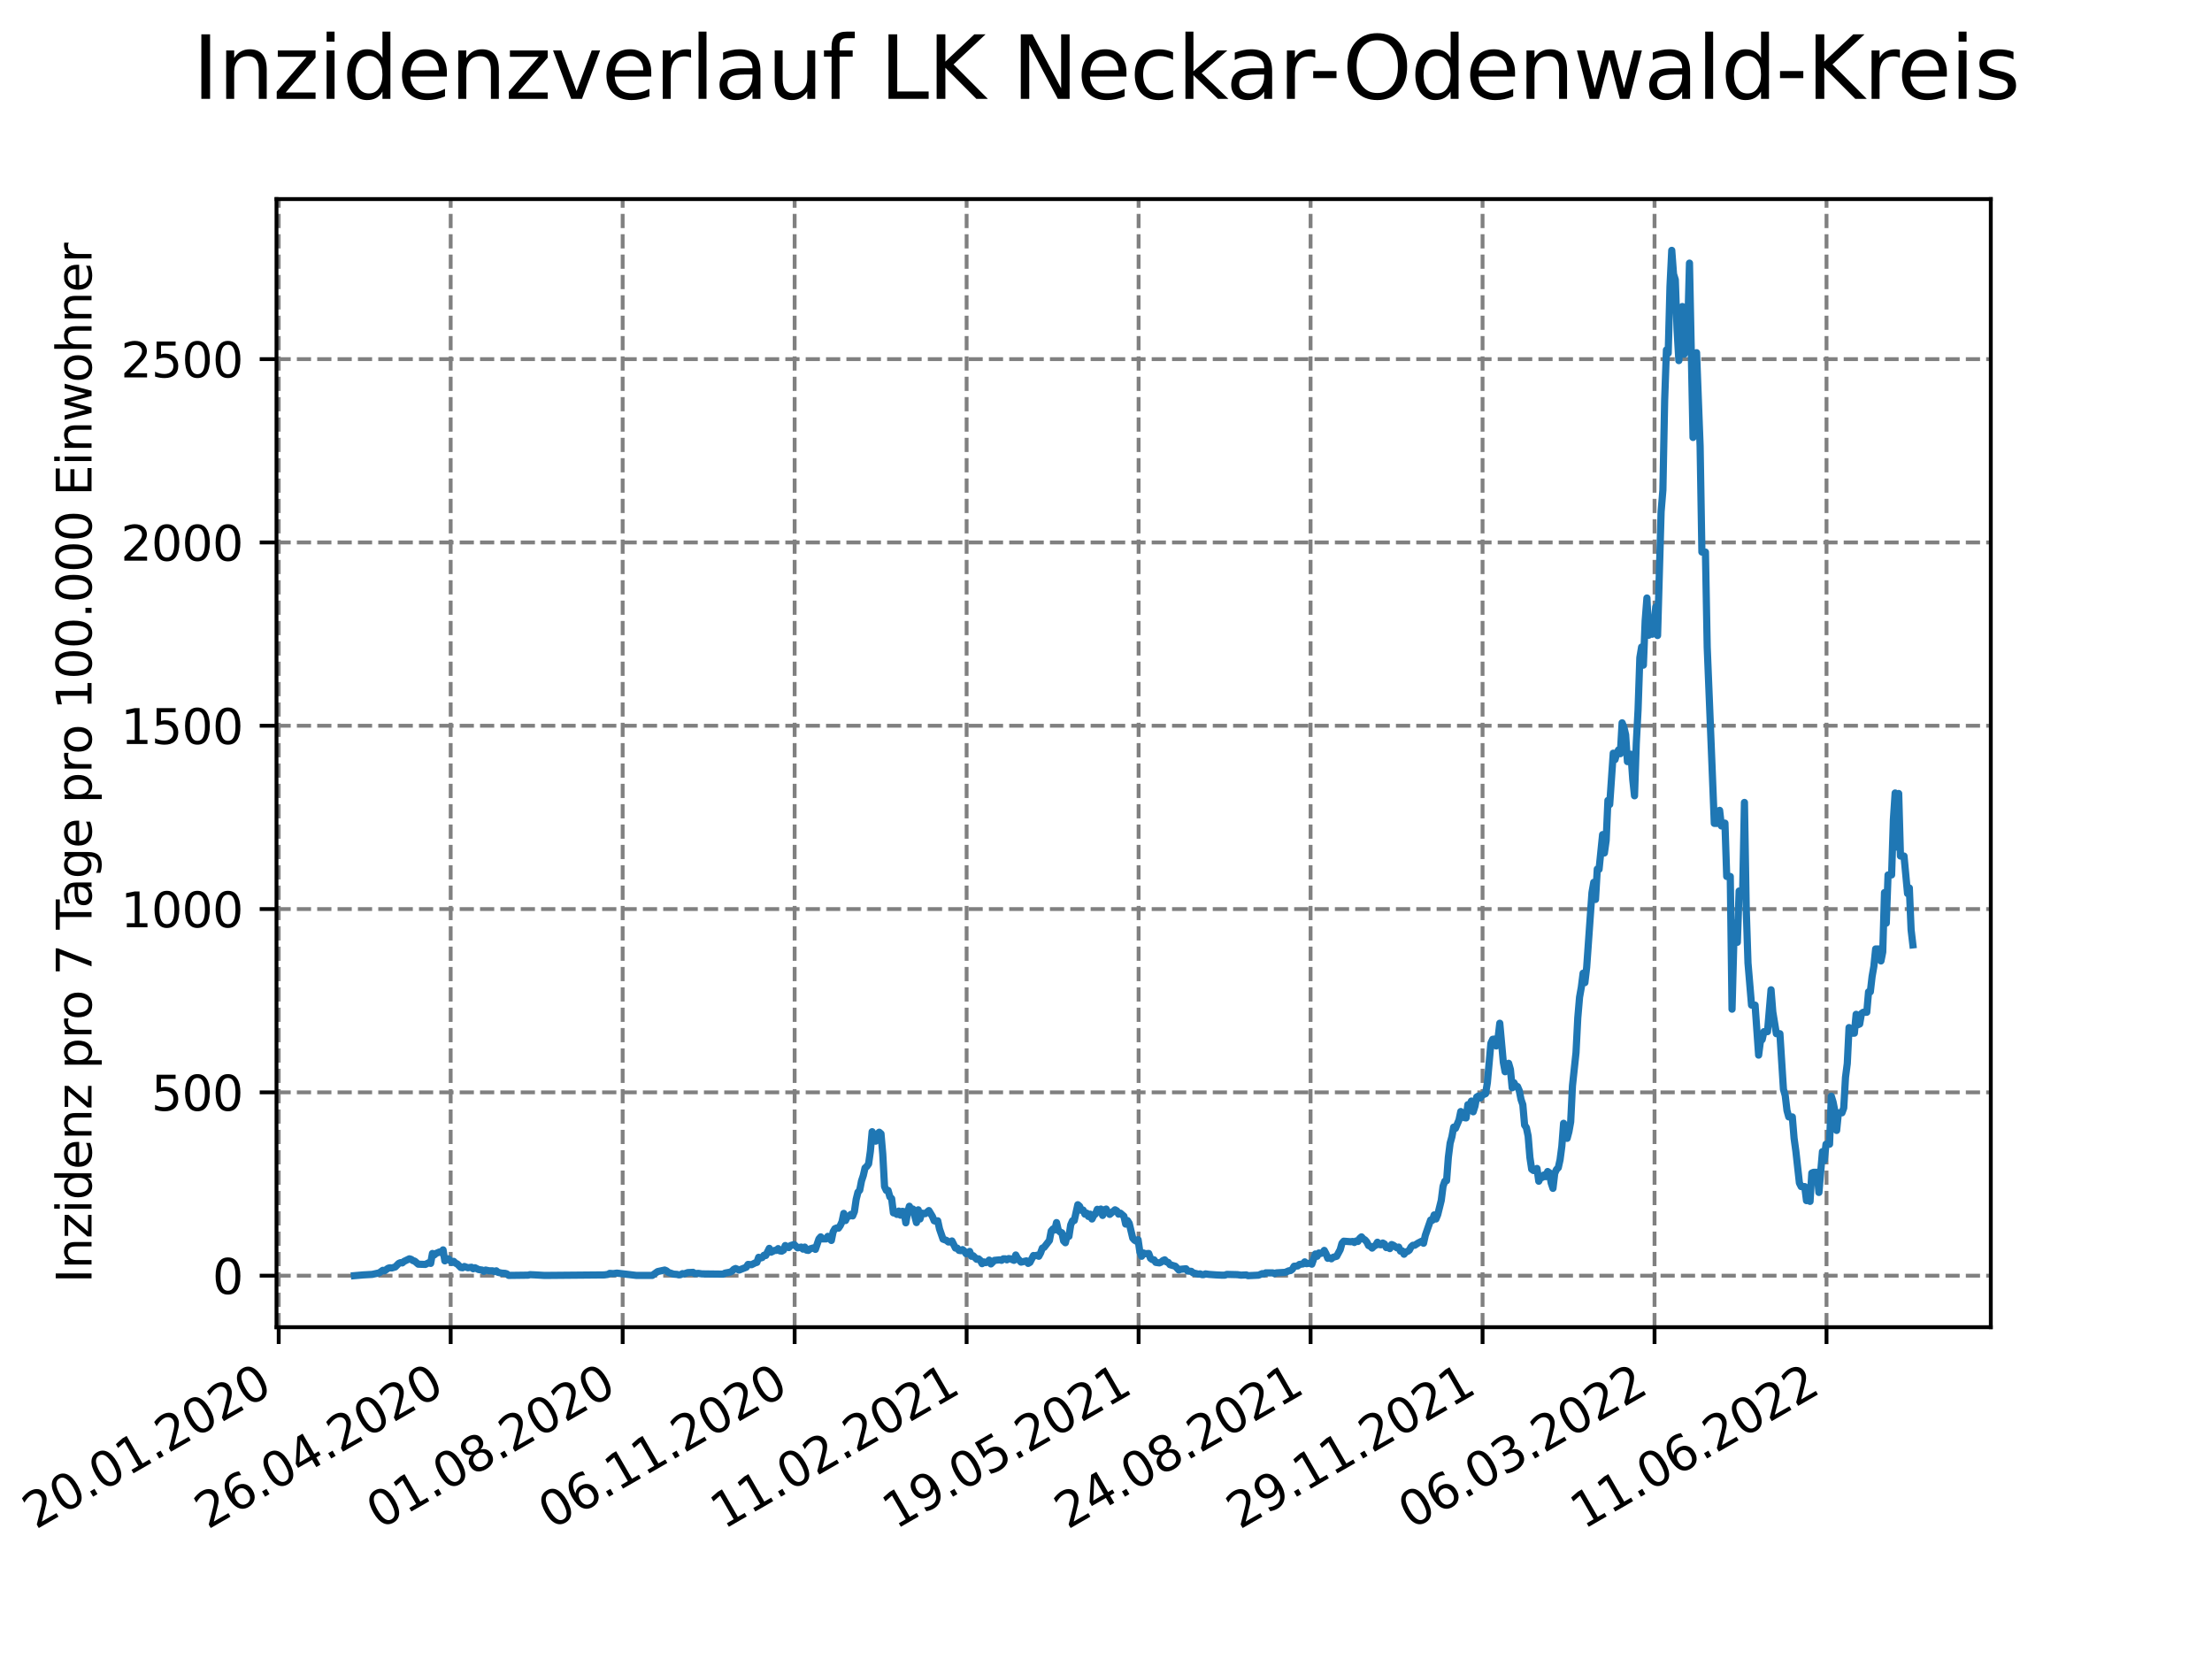 <?xml version="1.0" encoding="utf-8" standalone="no"?>
<!DOCTYPE svg PUBLIC "-//W3C//DTD SVG 1.1//EN"
  "http://www.w3.org/Graphics/SVG/1.1/DTD/svg11.dtd">
<svg xmlns:xlink="http://www.w3.org/1999/xlink" width="460.8pt" height="345.6pt" viewBox="0 0 460.8 345.6" xmlns="http://www.w3.org/2000/svg" version="1.1">
 <defs>
  <style type="text/css">*{stroke-linejoin: round; stroke-linecap: butt}</style>
 </defs>
 <g id="figure_1">
  <g id="patch_1">
   <path d="M 0 345.6 
L 460.8 345.6 
L 460.8 0 
L 0 0 
z
" style="fill: #ffffff"/>
  </g>
  <g id="axes_1">
   <g id="patch_2">
    <path d="M 57.6 276.48 
L 414.72 276.48 
L 414.72 41.472 
L 57.6 41.472 
z
" style="fill: #ffffff"/>
   </g>
   <g id="matplotlib.axis_1">
    <g id="xtick_1">
     <g id="line2d_1">
      <path d="M 58.059 276.48 
L 58.059 41.472 
" clip-path="url(#p0d03564030)" style="fill: none; stroke-dasharray: 2.96,1.28; stroke-dashoffset: 0; stroke: #808080; stroke-width: 0.8"/>
     </g>
     <g id="line2d_2">
      <defs>
       <path id="m21e290faa8" d="M 0 0 
L 0 3.5 
" style="stroke: #000000; stroke-width: 0.8"/>
      </defs>
      <g>
       <use xlink:href="#m21e290faa8" x="58.059" y="276.48" style="stroke: #000000; stroke-width: 0.8"/>
      </g>
     </g>
     <g id="text_1">
      <!-- 20.01.2020 -->
      <g transform="translate(7.433 318.689)rotate(-30)scale(0.1 -0.1)">
       <defs>
        <path id="DejaVuSans-32" d="M 1228 531 
L 3431 531 
L 3431 0 
L 469 0 
L 469 531 
Q 828 903 1448 1529 
Q 2069 2156 2228 2338 
Q 2531 2678 2651 2914 
Q 2772 3150 2772 3378 
Q 2772 3750 2511 3984 
Q 2250 4219 1831 4219 
Q 1534 4219 1204 4116 
Q 875 4013 500 3803 
L 500 4441 
Q 881 4594 1212 4672 
Q 1544 4750 1819 4750 
Q 2544 4750 2975 4387 
Q 3406 4025 3406 3419 
Q 3406 3131 3298 2873 
Q 3191 2616 2906 2266 
Q 2828 2175 2409 1742 
Q 1991 1309 1228 531 
z
" transform="scale(0.016)"/>
        <path id="DejaVuSans-30" d="M 2034 4250 
Q 1547 4250 1301 3770 
Q 1056 3291 1056 2328 
Q 1056 1369 1301 889 
Q 1547 409 2034 409 
Q 2525 409 2770 889 
Q 3016 1369 3016 2328 
Q 3016 3291 2770 3770 
Q 2525 4250 2034 4250 
z
M 2034 4750 
Q 2819 4750 3233 4129 
Q 3647 3509 3647 2328 
Q 3647 1150 3233 529 
Q 2819 -91 2034 -91 
Q 1250 -91 836 529 
Q 422 1150 422 2328 
Q 422 3509 836 4129 
Q 1250 4750 2034 4750 
z
" transform="scale(0.016)"/>
        <path id="DejaVuSans-2e" d="M 684 794 
L 1344 794 
L 1344 0 
L 684 0 
L 684 794 
z
" transform="scale(0.016)"/>
        <path id="DejaVuSans-31" d="M 794 531 
L 1825 531 
L 1825 4091 
L 703 3866 
L 703 4441 
L 1819 4666 
L 2450 4666 
L 2450 531 
L 3481 531 
L 3481 0 
L 794 0 
L 794 531 
z
" transform="scale(0.016)"/>
       </defs>
       <use xlink:href="#DejaVuSans-32"/>
       <use xlink:href="#DejaVuSans-30" x="63.623"/>
       <use xlink:href="#DejaVuSans-2e" x="127.246"/>
       <use xlink:href="#DejaVuSans-30" x="159.033"/>
       <use xlink:href="#DejaVuSans-31" x="222.656"/>
       <use xlink:href="#DejaVuSans-2e" x="286.279"/>
       <use xlink:href="#DejaVuSans-32" x="318.066"/>
       <use xlink:href="#DejaVuSans-30" x="381.689"/>
       <use xlink:href="#DejaVuSans-32" x="445.312"/>
       <use xlink:href="#DejaVuSans-30" x="508.936"/>
      </g>
     </g>
    </g>
    <g id="xtick_2">
     <g id="line2d_3">
      <path d="M 93.885 276.48 
L 93.885 41.472 
" clip-path="url(#p0d03564030)" style="fill: none; stroke-dasharray: 2.96,1.28; stroke-dashoffset: 0; stroke: #808080; stroke-width: 0.8"/>
     </g>
     <g id="line2d_4">
      <g>
       <use xlink:href="#m21e290faa8" x="93.885" y="276.48" style="stroke: #000000; stroke-width: 0.8"/>
      </g>
     </g>
     <g id="text_2">
      <!-- 26.04.2020 -->
      <g transform="translate(43.26 318.689)rotate(-30)scale(0.1 -0.1)">
       <defs>
        <path id="DejaVuSans-36" d="M 2113 2584 
Q 1688 2584 1439 2293 
Q 1191 2003 1191 1497 
Q 1191 994 1439 701 
Q 1688 409 2113 409 
Q 2538 409 2786 701 
Q 3034 994 3034 1497 
Q 3034 2003 2786 2293 
Q 2538 2584 2113 2584 
z
M 3366 4563 
L 3366 3988 
Q 3128 4100 2886 4159 
Q 2644 4219 2406 4219 
Q 1781 4219 1451 3797 
Q 1122 3375 1075 2522 
Q 1259 2794 1537 2939 
Q 1816 3084 2150 3084 
Q 2853 3084 3261 2657 
Q 3669 2231 3669 1497 
Q 3669 778 3244 343 
Q 2819 -91 2113 -91 
Q 1303 -91 875 529 
Q 447 1150 447 2328 
Q 447 3434 972 4092 
Q 1497 4750 2381 4750 
Q 2619 4750 2861 4703 
Q 3103 4656 3366 4563 
z
" transform="scale(0.016)"/>
        <path id="DejaVuSans-34" d="M 2419 4116 
L 825 1625 
L 2419 1625 
L 2419 4116 
z
M 2253 4666 
L 3047 4666 
L 3047 1625 
L 3713 1625 
L 3713 1100 
L 3047 1100 
L 3047 0 
L 2419 0 
L 2419 1100 
L 313 1100 
L 313 1709 
L 2253 4666 
z
" transform="scale(0.016)"/>
       </defs>
       <use xlink:href="#DejaVuSans-32"/>
       <use xlink:href="#DejaVuSans-36" x="63.623"/>
       <use xlink:href="#DejaVuSans-2e" x="127.246"/>
       <use xlink:href="#DejaVuSans-30" x="159.033"/>
       <use xlink:href="#DejaVuSans-34" x="222.656"/>
       <use xlink:href="#DejaVuSans-2e" x="286.279"/>
       <use xlink:href="#DejaVuSans-32" x="318.066"/>
       <use xlink:href="#DejaVuSans-30" x="381.689"/>
       <use xlink:href="#DejaVuSans-32" x="445.312"/>
       <use xlink:href="#DejaVuSans-30" x="508.936"/>
      </g>
     </g>
    </g>
    <g id="xtick_3">
     <g id="line2d_5">
      <path d="M 129.712 276.48 
L 129.712 41.472 
" clip-path="url(#p0d03564030)" style="fill: none; stroke-dasharray: 2.96,1.28; stroke-dashoffset: 0; stroke: #808080; stroke-width: 0.8"/>
     </g>
     <g id="line2d_6">
      <g>
       <use xlink:href="#m21e290faa8" x="129.712" y="276.48" style="stroke: #000000; stroke-width: 0.8"/>
      </g>
     </g>
     <g id="text_3">
      <!-- 01.08.2020 -->
      <g transform="translate(79.086 318.689)rotate(-30)scale(0.1 -0.1)">
       <defs>
        <path id="DejaVuSans-38" d="M 2034 2216 
Q 1584 2216 1326 1975 
Q 1069 1734 1069 1313 
Q 1069 891 1326 650 
Q 1584 409 2034 409 
Q 2484 409 2743 651 
Q 3003 894 3003 1313 
Q 3003 1734 2745 1975 
Q 2488 2216 2034 2216 
z
M 1403 2484 
Q 997 2584 770 2862 
Q 544 3141 544 3541 
Q 544 4100 942 4425 
Q 1341 4750 2034 4750 
Q 2731 4750 3128 4425 
Q 3525 4100 3525 3541 
Q 3525 3141 3298 2862 
Q 3072 2584 2669 2484 
Q 3125 2378 3379 2068 
Q 3634 1759 3634 1313 
Q 3634 634 3220 271 
Q 2806 -91 2034 -91 
Q 1263 -91 848 271 
Q 434 634 434 1313 
Q 434 1759 690 2068 
Q 947 2378 1403 2484 
z
M 1172 3481 
Q 1172 3119 1398 2916 
Q 1625 2713 2034 2713 
Q 2441 2713 2670 2916 
Q 2900 3119 2900 3481 
Q 2900 3844 2670 4047 
Q 2441 4250 2034 4250 
Q 1625 4250 1398 4047 
Q 1172 3844 1172 3481 
z
" transform="scale(0.016)"/>
       </defs>
       <use xlink:href="#DejaVuSans-30"/>
       <use xlink:href="#DejaVuSans-31" x="63.623"/>
       <use xlink:href="#DejaVuSans-2e" x="127.246"/>
       <use xlink:href="#DejaVuSans-30" x="159.033"/>
       <use xlink:href="#DejaVuSans-38" x="222.656"/>
       <use xlink:href="#DejaVuSans-2e" x="286.279"/>
       <use xlink:href="#DejaVuSans-32" x="318.066"/>
       <use xlink:href="#DejaVuSans-30" x="381.689"/>
       <use xlink:href="#DejaVuSans-32" x="445.312"/>
       <use xlink:href="#DejaVuSans-30" x="508.936"/>
      </g>
     </g>
    </g>
    <g id="xtick_4">
     <g id="line2d_7">
      <path d="M 165.538 276.48 
L 165.538 41.472 
" clip-path="url(#p0d03564030)" style="fill: none; stroke-dasharray: 2.96,1.28; stroke-dashoffset: 0; stroke: #808080; stroke-width: 0.8"/>
     </g>
     <g id="line2d_8">
      <g>
       <use xlink:href="#m21e290faa8" x="165.538" y="276.48" style="stroke: #000000; stroke-width: 0.8"/>
      </g>
     </g>
     <g id="text_4">
      <!-- 06.11.2020 -->
      <g transform="translate(114.913 318.689)rotate(-30)scale(0.1 -0.1)">
       <use xlink:href="#DejaVuSans-30"/>
       <use xlink:href="#DejaVuSans-36" x="63.623"/>
       <use xlink:href="#DejaVuSans-2e" x="127.246"/>
       <use xlink:href="#DejaVuSans-31" x="159.033"/>
       <use xlink:href="#DejaVuSans-31" x="222.656"/>
       <use xlink:href="#DejaVuSans-2e" x="286.279"/>
       <use xlink:href="#DejaVuSans-32" x="318.066"/>
       <use xlink:href="#DejaVuSans-30" x="381.689"/>
       <use xlink:href="#DejaVuSans-32" x="445.312"/>
       <use xlink:href="#DejaVuSans-30" x="508.936"/>
      </g>
     </g>
    </g>
    <g id="xtick_5">
     <g id="line2d_9">
      <path d="M 201.365 276.48 
L 201.365 41.472 
" clip-path="url(#p0d03564030)" style="fill: none; stroke-dasharray: 2.96,1.28; stroke-dashoffset: 0; stroke: #808080; stroke-width: 0.8"/>
     </g>
     <g id="line2d_10">
      <g>
       <use xlink:href="#m21e290faa8" x="201.365" y="276.48" style="stroke: #000000; stroke-width: 0.8"/>
      </g>
     </g>
     <g id="text_5">
      <!-- 11.02.2021 -->
      <g transform="translate(150.739 318.689)rotate(-30)scale(0.1 -0.1)">
       <use xlink:href="#DejaVuSans-31"/>
       <use xlink:href="#DejaVuSans-31" x="63.623"/>
       <use xlink:href="#DejaVuSans-2e" x="127.246"/>
       <use xlink:href="#DejaVuSans-30" x="159.033"/>
       <use xlink:href="#DejaVuSans-32" x="222.656"/>
       <use xlink:href="#DejaVuSans-2e" x="286.279"/>
       <use xlink:href="#DejaVuSans-32" x="318.066"/>
       <use xlink:href="#DejaVuSans-30" x="381.689"/>
       <use xlink:href="#DejaVuSans-32" x="445.312"/>
       <use xlink:href="#DejaVuSans-31" x="508.936"/>
      </g>
     </g>
    </g>
    <g id="xtick_6">
     <g id="line2d_11">
      <path d="M 237.191 276.48 
L 237.191 41.472 
" clip-path="url(#p0d03564030)" style="fill: none; stroke-dasharray: 2.96,1.28; stroke-dashoffset: 0; stroke: #808080; stroke-width: 0.8"/>
     </g>
     <g id="line2d_12">
      <g>
       <use xlink:href="#m21e290faa8" x="237.191" y="276.48" style="stroke: #000000; stroke-width: 0.8"/>
      </g>
     </g>
     <g id="text_6">
      <!-- 19.05.2021 -->
      <g transform="translate(186.566 318.689)rotate(-30)scale(0.1 -0.1)">
       <defs>
        <path id="DejaVuSans-39" d="M 703 97 
L 703 672 
Q 941 559 1184 500 
Q 1428 441 1663 441 
Q 2288 441 2617 861 
Q 2947 1281 2994 2138 
Q 2813 1869 2534 1725 
Q 2256 1581 1919 1581 
Q 1219 1581 811 2004 
Q 403 2428 403 3163 
Q 403 3881 828 4315 
Q 1253 4750 1959 4750 
Q 2769 4750 3195 4129 
Q 3622 3509 3622 2328 
Q 3622 1225 3098 567 
Q 2575 -91 1691 -91 
Q 1453 -91 1209 -44 
Q 966 3 703 97 
z
M 1959 2075 
Q 2384 2075 2632 2365 
Q 2881 2656 2881 3163 
Q 2881 3666 2632 3958 
Q 2384 4250 1959 4250 
Q 1534 4250 1286 3958 
Q 1038 3666 1038 3163 
Q 1038 2656 1286 2365 
Q 1534 2075 1959 2075 
z
" transform="scale(0.016)"/>
        <path id="DejaVuSans-35" d="M 691 4666 
L 3169 4666 
L 3169 4134 
L 1269 4134 
L 1269 2991 
Q 1406 3038 1543 3061 
Q 1681 3084 1819 3084 
Q 2600 3084 3056 2656 
Q 3513 2228 3513 1497 
Q 3513 744 3044 326 
Q 2575 -91 1722 -91 
Q 1428 -91 1123 -41 
Q 819 9 494 109 
L 494 744 
Q 775 591 1075 516 
Q 1375 441 1709 441 
Q 2250 441 2565 725 
Q 2881 1009 2881 1497 
Q 2881 1984 2565 2268 
Q 2250 2553 1709 2553 
Q 1456 2553 1204 2497 
Q 953 2441 691 2322 
L 691 4666 
z
" transform="scale(0.016)"/>
       </defs>
       <use xlink:href="#DejaVuSans-31"/>
       <use xlink:href="#DejaVuSans-39" x="63.623"/>
       <use xlink:href="#DejaVuSans-2e" x="127.246"/>
       <use xlink:href="#DejaVuSans-30" x="159.033"/>
       <use xlink:href="#DejaVuSans-35" x="222.656"/>
       <use xlink:href="#DejaVuSans-2e" x="286.279"/>
       <use xlink:href="#DejaVuSans-32" x="318.066"/>
       <use xlink:href="#DejaVuSans-30" x="381.689"/>
       <use xlink:href="#DejaVuSans-32" x="445.312"/>
       <use xlink:href="#DejaVuSans-31" x="508.936"/>
      </g>
     </g>
    </g>
    <g id="xtick_7">
     <g id="line2d_13">
      <path d="M 273.018 276.48 
L 273.018 41.472 
" clip-path="url(#p0d03564030)" style="fill: none; stroke-dasharray: 2.96,1.28; stroke-dashoffset: 0; stroke: #808080; stroke-width: 0.8"/>
     </g>
     <g id="line2d_14">
      <g>
       <use xlink:href="#m21e290faa8" x="273.018" y="276.48" style="stroke: #000000; stroke-width: 0.8"/>
      </g>
     </g>
     <g id="text_7">
      <!-- 24.08.2021 -->
      <g transform="translate(222.392 318.689)rotate(-30)scale(0.1 -0.1)">
       <use xlink:href="#DejaVuSans-32"/>
       <use xlink:href="#DejaVuSans-34" x="63.623"/>
       <use xlink:href="#DejaVuSans-2e" x="127.246"/>
       <use xlink:href="#DejaVuSans-30" x="159.033"/>
       <use xlink:href="#DejaVuSans-38" x="222.656"/>
       <use xlink:href="#DejaVuSans-2e" x="286.279"/>
       <use xlink:href="#DejaVuSans-32" x="318.066"/>
       <use xlink:href="#DejaVuSans-30" x="381.689"/>
       <use xlink:href="#DejaVuSans-32" x="445.312"/>
       <use xlink:href="#DejaVuSans-31" x="508.936"/>
      </g>
     </g>
    </g>
    <g id="xtick_8">
     <g id="line2d_15">
      <path d="M 308.844 276.48 
L 308.844 41.472 
" clip-path="url(#p0d03564030)" style="fill: none; stroke-dasharray: 2.96,1.28; stroke-dashoffset: 0; stroke: #808080; stroke-width: 0.8"/>
     </g>
     <g id="line2d_16">
      <g>
       <use xlink:href="#m21e290faa8" x="308.844" y="276.48" style="stroke: #000000; stroke-width: 0.8"/>
      </g>
     </g>
     <g id="text_8">
      <!-- 29.11.2021 -->
      <g transform="translate(258.219 318.689)rotate(-30)scale(0.1 -0.1)">
       <use xlink:href="#DejaVuSans-32"/>
       <use xlink:href="#DejaVuSans-39" x="63.623"/>
       <use xlink:href="#DejaVuSans-2e" x="127.246"/>
       <use xlink:href="#DejaVuSans-31" x="159.033"/>
       <use xlink:href="#DejaVuSans-31" x="222.656"/>
       <use xlink:href="#DejaVuSans-2e" x="286.279"/>
       <use xlink:href="#DejaVuSans-32" x="318.066"/>
       <use xlink:href="#DejaVuSans-30" x="381.689"/>
       <use xlink:href="#DejaVuSans-32" x="445.312"/>
       <use xlink:href="#DejaVuSans-31" x="508.936"/>
      </g>
     </g>
    </g>
    <g id="xtick_9">
     <g id="line2d_17">
      <path d="M 344.671 276.48 
L 344.671 41.472 
" clip-path="url(#p0d03564030)" style="fill: none; stroke-dasharray: 2.96,1.28; stroke-dashoffset: 0; stroke: #808080; stroke-width: 0.8"/>
     </g>
     <g id="line2d_18">
      <g>
       <use xlink:href="#m21e290faa8" x="344.671" y="276.48" style="stroke: #000000; stroke-width: 0.8"/>
      </g>
     </g>
     <g id="text_9">
      <!-- 06.03.2022 -->
      <g transform="translate(294.045 318.689)rotate(-30)scale(0.1 -0.1)">
       <defs>
        <path id="DejaVuSans-33" d="M 2597 2516 
Q 3050 2419 3304 2112 
Q 3559 1806 3559 1356 
Q 3559 666 3084 287 
Q 2609 -91 1734 -91 
Q 1441 -91 1130 -33 
Q 819 25 488 141 
L 488 750 
Q 750 597 1062 519 
Q 1375 441 1716 441 
Q 2309 441 2620 675 
Q 2931 909 2931 1356 
Q 2931 1769 2642 2001 
Q 2353 2234 1838 2234 
L 1294 2234 
L 1294 2753 
L 1863 2753 
Q 2328 2753 2575 2939 
Q 2822 3125 2822 3475 
Q 2822 3834 2567 4026 
Q 2313 4219 1838 4219 
Q 1578 4219 1281 4162 
Q 984 4106 628 3988 
L 628 4550 
Q 988 4650 1302 4700 
Q 1616 4750 1894 4750 
Q 2613 4750 3031 4423 
Q 3450 4097 3450 3541 
Q 3450 3153 3228 2886 
Q 3006 2619 2597 2516 
z
" transform="scale(0.016)"/>
       </defs>
       <use xlink:href="#DejaVuSans-30"/>
       <use xlink:href="#DejaVuSans-36" x="63.623"/>
       <use xlink:href="#DejaVuSans-2e" x="127.246"/>
       <use xlink:href="#DejaVuSans-30" x="159.033"/>
       <use xlink:href="#DejaVuSans-33" x="222.656"/>
       <use xlink:href="#DejaVuSans-2e" x="286.279"/>
       <use xlink:href="#DejaVuSans-32" x="318.066"/>
       <use xlink:href="#DejaVuSans-30" x="381.689"/>
       <use xlink:href="#DejaVuSans-32" x="445.312"/>
       <use xlink:href="#DejaVuSans-32" x="508.936"/>
      </g>
     </g>
    </g>
    <g id="xtick_10">
     <g id="line2d_19">
      <path d="M 380.497 276.48 
L 380.497 41.472 
" clip-path="url(#p0d03564030)" style="fill: none; stroke-dasharray: 2.96,1.28; stroke-dashoffset: 0; stroke: #808080; stroke-width: 0.8"/>
     </g>
     <g id="line2d_20">
      <g>
       <use xlink:href="#m21e290faa8" x="380.497" y="276.48" style="stroke: #000000; stroke-width: 0.8"/>
      </g>
     </g>
     <g id="text_10">
      <!-- 11.06.2022 -->
      <g transform="translate(329.872 318.689)rotate(-30)scale(0.1 -0.1)">
       <use xlink:href="#DejaVuSans-31"/>
       <use xlink:href="#DejaVuSans-31" x="63.623"/>
       <use xlink:href="#DejaVuSans-2e" x="127.246"/>
       <use xlink:href="#DejaVuSans-30" x="159.033"/>
       <use xlink:href="#DejaVuSans-36" x="222.656"/>
       <use xlink:href="#DejaVuSans-2e" x="286.279"/>
       <use xlink:href="#DejaVuSans-32" x="318.066"/>
       <use xlink:href="#DejaVuSans-30" x="381.689"/>
       <use xlink:href="#DejaVuSans-32" x="445.312"/>
       <use xlink:href="#DejaVuSans-32" x="508.936"/>
      </g>
     </g>
    </g>
   </g>
   <g id="matplotlib.axis_2">
    <g id="ytick_1">
     <g id="line2d_21">
      <path d="M 57.6 265.745 
L 414.72 265.745 
" clip-path="url(#p0d03564030)" style="fill: none; stroke-dasharray: 2.96,1.28; stroke-dashoffset: 0; stroke: #808080; stroke-width: 0.8"/>
     </g>
     <g id="line2d_22">
      <defs>
       <path id="m8e77a963af" d="M 0 0 
L -3.5 0 
" style="stroke: #000000; stroke-width: 0.8"/>
      </defs>
      <g>
       <use xlink:href="#m8e77a963af" x="57.6" y="265.745" style="stroke: #000000; stroke-width: 0.8"/>
      </g>
     </g>
     <g id="text_11">
      <!-- 0 -->
      <g transform="translate(44.237 269.544)scale(0.1 -0.1)">
       <use xlink:href="#DejaVuSans-30"/>
      </g>
     </g>
    </g>
    <g id="ytick_2">
     <g id="line2d_23">
      <path d="M 57.6 227.559 
L 414.72 227.559 
" clip-path="url(#p0d03564030)" style="fill: none; stroke-dasharray: 2.96,1.28; stroke-dashoffset: 0; stroke: #808080; stroke-width: 0.8"/>
     </g>
     <g id="line2d_24">
      <g>
       <use xlink:href="#m8e77a963af" x="57.6" y="227.559" style="stroke: #000000; stroke-width: 0.8"/>
      </g>
     </g>
     <g id="text_12">
      <!-- 500 -->
      <g transform="translate(31.512 231.358)scale(0.1 -0.1)">
       <use xlink:href="#DejaVuSans-35"/>
       <use xlink:href="#DejaVuSans-30" x="63.623"/>
       <use xlink:href="#DejaVuSans-30" x="127.246"/>
      </g>
     </g>
    </g>
    <g id="ytick_3">
     <g id="line2d_25">
      <path d="M 57.6 189.373 
L 414.72 189.373 
" clip-path="url(#p0d03564030)" style="fill: none; stroke-dasharray: 2.96,1.28; stroke-dashoffset: 0; stroke: #808080; stroke-width: 0.8"/>
     </g>
     <g id="line2d_26">
      <g>
       <use xlink:href="#m8e77a963af" x="57.6" y="189.373" style="stroke: #000000; stroke-width: 0.8"/>
      </g>
     </g>
     <g id="text_13">
      <!-- 1000 -->
      <g transform="translate(25.15 193.172)scale(0.1 -0.1)">
       <use xlink:href="#DejaVuSans-31"/>
       <use xlink:href="#DejaVuSans-30" x="63.623"/>
       <use xlink:href="#DejaVuSans-30" x="127.246"/>
       <use xlink:href="#DejaVuSans-30" x="190.869"/>
      </g>
     </g>
    </g>
    <g id="ytick_4">
     <g id="line2d_27">
      <path d="M 57.6 151.187 
L 414.72 151.187 
" clip-path="url(#p0d03564030)" style="fill: none; stroke-dasharray: 2.96,1.28; stroke-dashoffset: 0; stroke: #808080; stroke-width: 0.8"/>
     </g>
     <g id="line2d_28">
      <g>
       <use xlink:href="#m8e77a963af" x="57.6" y="151.187" style="stroke: #000000; stroke-width: 0.8"/>
      </g>
     </g>
     <g id="text_14">
      <!-- 1500 -->
      <g transform="translate(25.15 154.986)scale(0.1 -0.1)">
       <use xlink:href="#DejaVuSans-31"/>
       <use xlink:href="#DejaVuSans-35" x="63.623"/>
       <use xlink:href="#DejaVuSans-30" x="127.246"/>
       <use xlink:href="#DejaVuSans-30" x="190.869"/>
      </g>
     </g>
    </g>
    <g id="ytick_5">
     <g id="line2d_29">
      <path d="M 57.6 113.001 
L 414.72 113.001 
" clip-path="url(#p0d03564030)" style="fill: none; stroke-dasharray: 2.96,1.28; stroke-dashoffset: 0; stroke: #808080; stroke-width: 0.8"/>
     </g>
     <g id="line2d_30">
      <g>
       <use xlink:href="#m8e77a963af" x="57.6" y="113.001" style="stroke: #000000; stroke-width: 0.8"/>
      </g>
     </g>
     <g id="text_15">
      <!-- 2000 -->
      <g transform="translate(25.15 116.8)scale(0.1 -0.1)">
       <use xlink:href="#DejaVuSans-32"/>
       <use xlink:href="#DejaVuSans-30" x="63.623"/>
       <use xlink:href="#DejaVuSans-30" x="127.246"/>
       <use xlink:href="#DejaVuSans-30" x="190.869"/>
      </g>
     </g>
    </g>
    <g id="ytick_6">
     <g id="line2d_31">
      <path d="M 57.6 74.815 
L 414.72 74.815 
" clip-path="url(#p0d03564030)" style="fill: none; stroke-dasharray: 2.96,1.28; stroke-dashoffset: 0; stroke: #808080; stroke-width: 0.8"/>
     </g>
     <g id="line2d_32">
      <g>
       <use xlink:href="#m8e77a963af" x="57.6" y="74.815" style="stroke: #000000; stroke-width: 0.8"/>
      </g>
     </g>
     <g id="text_16">
      <!-- 2500 -->
      <g transform="translate(25.15 78.614)scale(0.1 -0.1)">
       <use xlink:href="#DejaVuSans-32"/>
       <use xlink:href="#DejaVuSans-35" x="63.623"/>
       <use xlink:href="#DejaVuSans-30" x="127.246"/>
       <use xlink:href="#DejaVuSans-30" x="190.869"/>
      </g>
     </g>
    </g>
    <g id="text_17">
     <!-- Inzidenz pro 7 Tage pro 100.000 Einwohner -->
     <g transform="translate(19.07 267.301)rotate(-90)scale(0.1 -0.1)">
      <defs>
       <path id="DejaVuSans-49" d="M 628 4666 
L 1259 4666 
L 1259 0 
L 628 0 
L 628 4666 
z
" transform="scale(0.016)"/>
       <path id="DejaVuSans-6e" d="M 3513 2113 
L 3513 0 
L 2938 0 
L 2938 2094 
Q 2938 2591 2744 2837 
Q 2550 3084 2163 3084 
Q 1697 3084 1428 2787 
Q 1159 2491 1159 1978 
L 1159 0 
L 581 0 
L 581 3500 
L 1159 3500 
L 1159 2956 
Q 1366 3272 1645 3428 
Q 1925 3584 2291 3584 
Q 2894 3584 3203 3211 
Q 3513 2838 3513 2113 
z
" transform="scale(0.016)"/>
       <path id="DejaVuSans-7a" d="M 353 3500 
L 3084 3500 
L 3084 2975 
L 922 459 
L 3084 459 
L 3084 0 
L 275 0 
L 275 525 
L 2438 3041 
L 353 3041 
L 353 3500 
z
" transform="scale(0.016)"/>
       <path id="DejaVuSans-69" d="M 603 3500 
L 1178 3500 
L 1178 0 
L 603 0 
L 603 3500 
z
M 603 4863 
L 1178 4863 
L 1178 4134 
L 603 4134 
L 603 4863 
z
" transform="scale(0.016)"/>
       <path id="DejaVuSans-64" d="M 2906 2969 
L 2906 4863 
L 3481 4863 
L 3481 0 
L 2906 0 
L 2906 525 
Q 2725 213 2448 61 
Q 2172 -91 1784 -91 
Q 1150 -91 751 415 
Q 353 922 353 1747 
Q 353 2572 751 3078 
Q 1150 3584 1784 3584 
Q 2172 3584 2448 3432 
Q 2725 3281 2906 2969 
z
M 947 1747 
Q 947 1113 1208 752 
Q 1469 391 1925 391 
Q 2381 391 2643 752 
Q 2906 1113 2906 1747 
Q 2906 2381 2643 2742 
Q 2381 3103 1925 3103 
Q 1469 3103 1208 2742 
Q 947 2381 947 1747 
z
" transform="scale(0.016)"/>
       <path id="DejaVuSans-65" d="M 3597 1894 
L 3597 1613 
L 953 1613 
Q 991 1019 1311 708 
Q 1631 397 2203 397 
Q 2534 397 2845 478 
Q 3156 559 3463 722 
L 3463 178 
Q 3153 47 2828 -22 
Q 2503 -91 2169 -91 
Q 1331 -91 842 396 
Q 353 884 353 1716 
Q 353 2575 817 3079 
Q 1281 3584 2069 3584 
Q 2775 3584 3186 3129 
Q 3597 2675 3597 1894 
z
M 3022 2063 
Q 3016 2534 2758 2815 
Q 2500 3097 2075 3097 
Q 1594 3097 1305 2825 
Q 1016 2553 972 2059 
L 3022 2063 
z
" transform="scale(0.016)"/>
       <path id="DejaVuSans-20" transform="scale(0.016)"/>
       <path id="DejaVuSans-70" d="M 1159 525 
L 1159 -1331 
L 581 -1331 
L 581 3500 
L 1159 3500 
L 1159 2969 
Q 1341 3281 1617 3432 
Q 1894 3584 2278 3584 
Q 2916 3584 3314 3078 
Q 3713 2572 3713 1747 
Q 3713 922 3314 415 
Q 2916 -91 2278 -91 
Q 1894 -91 1617 61 
Q 1341 213 1159 525 
z
M 3116 1747 
Q 3116 2381 2855 2742 
Q 2594 3103 2138 3103 
Q 1681 3103 1420 2742 
Q 1159 2381 1159 1747 
Q 1159 1113 1420 752 
Q 1681 391 2138 391 
Q 2594 391 2855 752 
Q 3116 1113 3116 1747 
z
" transform="scale(0.016)"/>
       <path id="DejaVuSans-72" d="M 2631 2963 
Q 2534 3019 2420 3045 
Q 2306 3072 2169 3072 
Q 1681 3072 1420 2755 
Q 1159 2438 1159 1844 
L 1159 0 
L 581 0 
L 581 3500 
L 1159 3500 
L 1159 2956 
Q 1341 3275 1631 3429 
Q 1922 3584 2338 3584 
Q 2397 3584 2469 3576 
Q 2541 3569 2628 3553 
L 2631 2963 
z
" transform="scale(0.016)"/>
       <path id="DejaVuSans-6f" d="M 1959 3097 
Q 1497 3097 1228 2736 
Q 959 2375 959 1747 
Q 959 1119 1226 758 
Q 1494 397 1959 397 
Q 2419 397 2687 759 
Q 2956 1122 2956 1747 
Q 2956 2369 2687 2733 
Q 2419 3097 1959 3097 
z
M 1959 3584 
Q 2709 3584 3137 3096 
Q 3566 2609 3566 1747 
Q 3566 888 3137 398 
Q 2709 -91 1959 -91 
Q 1206 -91 779 398 
Q 353 888 353 1747 
Q 353 2609 779 3096 
Q 1206 3584 1959 3584 
z
" transform="scale(0.016)"/>
       <path id="DejaVuSans-37" d="M 525 4666 
L 3525 4666 
L 3525 4397 
L 1831 0 
L 1172 0 
L 2766 4134 
L 525 4134 
L 525 4666 
z
" transform="scale(0.016)"/>
       <path id="DejaVuSans-54" d="M -19 4666 
L 3928 4666 
L 3928 4134 
L 2272 4134 
L 2272 0 
L 1638 0 
L 1638 4134 
L -19 4134 
L -19 4666 
z
" transform="scale(0.016)"/>
       <path id="DejaVuSans-61" d="M 2194 1759 
Q 1497 1759 1228 1600 
Q 959 1441 959 1056 
Q 959 750 1161 570 
Q 1363 391 1709 391 
Q 2188 391 2477 730 
Q 2766 1069 2766 1631 
L 2766 1759 
L 2194 1759 
z
M 3341 1997 
L 3341 0 
L 2766 0 
L 2766 531 
Q 2569 213 2275 61 
Q 1981 -91 1556 -91 
Q 1019 -91 701 211 
Q 384 513 384 1019 
Q 384 1609 779 1909 
Q 1175 2209 1959 2209 
L 2766 2209 
L 2766 2266 
Q 2766 2663 2505 2880 
Q 2244 3097 1772 3097 
Q 1472 3097 1187 3025 
Q 903 2953 641 2809 
L 641 3341 
Q 956 3463 1253 3523 
Q 1550 3584 1831 3584 
Q 2591 3584 2966 3190 
Q 3341 2797 3341 1997 
z
" transform="scale(0.016)"/>
       <path id="DejaVuSans-67" d="M 2906 1791 
Q 2906 2416 2648 2759 
Q 2391 3103 1925 3103 
Q 1463 3103 1205 2759 
Q 947 2416 947 1791 
Q 947 1169 1205 825 
Q 1463 481 1925 481 
Q 2391 481 2648 825 
Q 2906 1169 2906 1791 
z
M 3481 434 
Q 3481 -459 3084 -895 
Q 2688 -1331 1869 -1331 
Q 1566 -1331 1297 -1286 
Q 1028 -1241 775 -1147 
L 775 -588 
Q 1028 -725 1275 -790 
Q 1522 -856 1778 -856 
Q 2344 -856 2625 -561 
Q 2906 -266 2906 331 
L 2906 616 
Q 2728 306 2450 153 
Q 2172 0 1784 0 
Q 1141 0 747 490 
Q 353 981 353 1791 
Q 353 2603 747 3093 
Q 1141 3584 1784 3584 
Q 2172 3584 2450 3431 
Q 2728 3278 2906 2969 
L 2906 3500 
L 3481 3500 
L 3481 434 
z
" transform="scale(0.016)"/>
       <path id="DejaVuSans-45" d="M 628 4666 
L 3578 4666 
L 3578 4134 
L 1259 4134 
L 1259 2753 
L 3481 2753 
L 3481 2222 
L 1259 2222 
L 1259 531 
L 3634 531 
L 3634 0 
L 628 0 
L 628 4666 
z
" transform="scale(0.016)"/>
       <path id="DejaVuSans-77" d="M 269 3500 
L 844 3500 
L 1563 769 
L 2278 3500 
L 2956 3500 
L 3675 769 
L 4391 3500 
L 4966 3500 
L 4050 0 
L 3372 0 
L 2619 2869 
L 1863 0 
L 1184 0 
L 269 3500 
z
" transform="scale(0.016)"/>
       <path id="DejaVuSans-68" d="M 3513 2113 
L 3513 0 
L 2938 0 
L 2938 2094 
Q 2938 2591 2744 2837 
Q 2550 3084 2163 3084 
Q 1697 3084 1428 2787 
Q 1159 2491 1159 1978 
L 1159 0 
L 581 0 
L 581 4863 
L 1159 4863 
L 1159 2956 
Q 1366 3272 1645 3428 
Q 1925 3584 2291 3584 
Q 2894 3584 3203 3211 
Q 3513 2838 3513 2113 
z
" transform="scale(0.016)"/>
      </defs>
      <use xlink:href="#DejaVuSans-49"/>
      <use xlink:href="#DejaVuSans-6e" x="29.492"/>
      <use xlink:href="#DejaVuSans-7a" x="92.871"/>
      <use xlink:href="#DejaVuSans-69" x="145.361"/>
      <use xlink:href="#DejaVuSans-64" x="173.145"/>
      <use xlink:href="#DejaVuSans-65" x="236.621"/>
      <use xlink:href="#DejaVuSans-6e" x="298.145"/>
      <use xlink:href="#DejaVuSans-7a" x="361.523"/>
      <use xlink:href="#DejaVuSans-20" x="414.014"/>
      <use xlink:href="#DejaVuSans-70" x="445.801"/>
      <use xlink:href="#DejaVuSans-72" x="509.277"/>
      <use xlink:href="#DejaVuSans-6f" x="548.141"/>
      <use xlink:href="#DejaVuSans-20" x="609.322"/>
      <use xlink:href="#DejaVuSans-37" x="641.109"/>
      <use xlink:href="#DejaVuSans-20" x="704.732"/>
      <use xlink:href="#DejaVuSans-54" x="736.52"/>
      <use xlink:href="#DejaVuSans-61" x="781.104"/>
      <use xlink:href="#DejaVuSans-67" x="842.383"/>
      <use xlink:href="#DejaVuSans-65" x="905.859"/>
      <use xlink:href="#DejaVuSans-20" x="967.383"/>
      <use xlink:href="#DejaVuSans-70" x="999.17"/>
      <use xlink:href="#DejaVuSans-72" x="1062.646"/>
      <use xlink:href="#DejaVuSans-6f" x="1101.51"/>
      <use xlink:href="#DejaVuSans-20" x="1162.691"/>
      <use xlink:href="#DejaVuSans-31" x="1194.479"/>
      <use xlink:href="#DejaVuSans-30" x="1258.102"/>
      <use xlink:href="#DejaVuSans-30" x="1321.725"/>
      <use xlink:href="#DejaVuSans-2e" x="1385.348"/>
      <use xlink:href="#DejaVuSans-30" x="1417.135"/>
      <use xlink:href="#DejaVuSans-30" x="1480.758"/>
      <use xlink:href="#DejaVuSans-30" x="1544.381"/>
      <use xlink:href="#DejaVuSans-20" x="1608.004"/>
      <use xlink:href="#DejaVuSans-45" x="1639.791"/>
      <use xlink:href="#DejaVuSans-69" x="1702.975"/>
      <use xlink:href="#DejaVuSans-6e" x="1730.758"/>
      <use xlink:href="#DejaVuSans-77" x="1794.137"/>
      <use xlink:href="#DejaVuSans-6f" x="1875.924"/>
      <use xlink:href="#DejaVuSans-68" x="1937.105"/>
      <use xlink:href="#DejaVuSans-6e" x="2000.484"/>
      <use xlink:href="#DejaVuSans-65" x="2063.863"/>
      <use xlink:href="#DejaVuSans-72" x="2125.387"/>
     </g>
    </g>
   </g>
   <g id="line2d_33">
    <path d="M 73.833 265.745 
L 75.679 265.585 
L 77.526 265.479 
L 79.004 265.16 
L 79.742 264.628 
L 80.112 264.734 
L 80.85 264.203 
L 81.22 264.096 
L 81.589 264.149 
L 82.328 263.937 
L 83.066 263.192 
L 83.436 263.033 
L 83.805 263.086 
L 84.174 262.767 
L 85.282 262.235 
L 85.652 262.342 
L 86.021 262.608 
L 86.39 262.714 
L 87.129 263.352 
L 88.607 263.405 
L 89.345 263.033 
L 89.715 263.192 
L 90.084 261.119 
L 90.453 261.438 
L 90.823 261.119 
L 91.561 260.8 
L 91.931 260.959 
L 92.3 260.374 
L 92.669 262.661 
L 93.039 262.235 
L 93.408 262.235 
L 94.147 262.98 
L 94.516 262.767 
L 94.885 263.139 
L 95.255 263.299 
L 95.993 264.043 
L 96.363 264.096 
L 96.732 263.83 
L 97.471 264.096 
L 98.21 263.99 
L 98.579 264.309 
L 98.948 264.096 
L 99.687 264.469 
L 100.426 264.575 
L 100.795 264.841 
L 101.164 264.575 
L 101.903 264.734 
L 102.642 264.734 
L 103.011 264.894 
L 103.38 264.734 
L 103.75 265.053 
L 104.488 265.213 
L 105.227 265.266 
L 105.596 265.372 
L 105.966 265.691 
L 110.029 265.638 
L 110.398 265.532 
L 111.506 265.585 
L 113.353 265.691 
L 114.091 265.691 
L 125.91 265.585 
L 126.649 265.479 
L 127.018 265.266 
L 127.757 265.319 
L 128.496 265.213 
L 132.559 265.691 
L 135.883 265.691 
L 136.991 264.894 
L 138.468 264.575 
L 138.838 264.734 
L 139.207 265.053 
L 140.315 265.426 
L 141.054 265.479 
L 141.423 265.585 
L 141.792 265.532 
L 142.162 265.319 
L 142.531 265.372 
L 143.27 265.107 
L 144.378 265.053 
L 144.747 265.319 
L 145.486 265.266 
L 146.224 265.372 
L 150.657 265.426 
L 151.026 265.213 
L 152.134 265 
L 152.503 264.788 
L 152.873 264.415 
L 153.242 264.256 
L 153.981 264.575 
L 155.458 263.99 
L 155.827 263.405 
L 156.566 263.458 
L 157.305 263.086 
L 157.674 262.98 
L 158.043 261.916 
L 158.413 262.076 
L 158.782 261.969 
L 159.151 261.491 
L 159.521 261.544 
L 160.26 260.055 
L 160.629 260.853 
L 161.368 260.481 
L 161.737 260.481 
L 162.106 260.108 
L 162.476 260.587 
L 162.845 260.64 
L 163.214 260.427 
L 163.584 259.47 
L 164.322 259.896 
L 164.692 259.47 
L 165.43 259.258 
L 166.169 259.949 
L 166.908 259.789 
L 167.277 260.215 
L 167.646 259.789 
L 168.016 260.427 
L 168.385 260.481 
L 168.754 260.162 
L 169.493 259.949 
L 169.863 260.268 
L 170.601 258.088 
L 170.971 257.663 
L 171.34 258.088 
L 172.079 258.088 
L 172.448 257.556 
L 173.187 258.407 
L 173.556 256.599 
L 173.925 255.961 
L 174.295 255.802 
L 174.664 255.855 
L 175.033 255.323 
L 175.403 254.525 
L 175.772 252.771 
L 176.141 254.26 
L 176.511 253.409 
L 176.88 253.356 
L 177.249 252.983 
L 177.619 253.302 
L 177.988 252.399 
L 178.357 249.846 
L 178.727 248.358 
L 179.096 247.932 
L 179.465 246.018 
L 179.835 244.901 
L 180.204 243.306 
L 180.574 242.987 
L 180.943 242.455 
L 181.312 239.85 
L 181.682 235.756 
L 182.42 237.723 
L 182.79 236.234 
L 183.159 235.862 
L 183.528 236.181 
L 183.898 240.435 
L 184.267 247.188 
L 184.636 247.985 
L 185.006 247.985 
L 185.375 249.315 
L 185.744 249.687 
L 186.114 252.664 
L 186.483 252.718 
L 186.852 252.983 
L 187.222 252.292 
L 187.591 253.143 
L 187.96 252.345 
L 188.33 252.399 
L 188.699 254.738 
L 189.068 252.611 
L 189.438 251.282 
L 189.807 251.973 
L 190.177 251.867 
L 190.915 254.685 
L 191.285 252.026 
L 191.654 253.941 
L 192.023 252.718 
L 192.762 252.824 
L 193.501 252.186 
L 194.239 253.409 
L 194.609 254.313 
L 194.978 254.419 
L 195.347 254.313 
L 195.717 256.014 
L 196.455 258.141 
L 197.194 258.407 
L 197.563 258.726 
L 197.933 258.726 
L 198.302 258.513 
L 199.041 260.002 
L 199.41 260.002 
L 199.779 260.481 
L 200.149 260.534 
L 200.518 260.321 
L 200.888 260.64 
L 201.257 261.172 
L 201.626 261.012 
L 201.996 260.693 
L 202.365 261.704 
L 202.734 261.597 
L 203.473 262.342 
L 203.842 262.235 
L 204.212 262.554 
L 204.581 263.246 
L 204.95 262.873 
L 205.32 263.033 
L 205.689 262.927 
L 206.058 262.501 
L 206.428 263.299 
L 207.166 262.554 
L 208.274 262.448 
L 208.644 262.554 
L 209.013 262.235 
L 209.382 262.235 
L 209.752 262.448 
L 210.121 262.182 
L 210.49 262.235 
L 211.229 262.554 
L 211.599 261.438 
L 211.968 262.129 
L 212.707 262.927 
L 213.815 262.661 
L 214.184 263.192 
L 214.553 262.98 
L 215.292 261.544 
L 215.661 261.597 
L 216.031 261.491 
L 216.4 261.704 
L 216.769 261.012 
L 217.139 260.002 
L 217.508 259.843 
L 218.616 258.407 
L 218.985 256.44 
L 219.355 256.014 
L 219.724 256.227 
L 220.093 254.685 
L 220.463 256.28 
L 220.832 256.652 
L 221.202 256.812 
L 221.571 258.513 
L 221.94 258.886 
L 222.31 257.397 
L 222.679 257.556 
L 223.048 255.163 
L 223.418 254.313 
L 223.787 254.26 
L 224.526 250.963 
L 224.895 251.282 
L 225.264 252.133 
L 225.634 252.08 
L 226.003 252.93 
L 226.372 252.718 
L 226.742 253.409 
L 227.111 252.93 
L 227.48 253.941 
L 227.85 253.196 
L 228.219 252.877 
L 228.588 251.92 
L 228.958 252.186 
L 229.327 251.867 
L 229.696 253.196 
L 230.066 252.026 
L 230.435 251.867 
L 230.804 252.558 
L 231.174 252.983 
L 232.282 252.026 
L 232.651 252.239 
L 233.021 252.93 
L 233.39 252.718 
L 234.129 253.356 
L 234.498 255.004 
L 234.867 254.26 
L 235.237 254.844 
L 235.975 257.928 
L 236.345 258.354 
L 236.714 258.566 
L 237.083 258.247 
L 237.453 260.8 
L 237.822 261.704 
L 238.191 261.012 
L 238.561 261.172 
L 239.299 261.119 
L 239.669 262.129 
L 240.038 262.395 
L 240.407 262.448 
L 240.777 262.98 
L 241.516 263.086 
L 241.885 262.927 
L 242.254 262.608 
L 242.624 262.448 
L 242.993 262.873 
L 243.362 262.98 
L 243.732 263.458 
L 244.84 263.777 
L 245.578 264.575 
L 245.948 264.415 
L 247.056 264.309 
L 247.425 264.788 
L 248.164 264.841 
L 248.533 265.16 
L 249.641 265.426 
L 250.01 265.372 
L 250.38 265.532 
L 250.749 265.532 
L 251.118 265.372 
L 251.857 265.479 
L 253.335 265.585 
L 254.443 265.638 
L 255.181 265.638 
L 255.551 265.479 
L 257.767 265.532 
L 258.505 265.638 
L 259.613 265.585 
L 259.983 265.745 
L 262.199 265.638 
L 262.938 265.319 
L 263.307 265.372 
L 263.676 265.16 
L 265.154 265.16 
L 265.523 265.319 
L 265.892 265.16 
L 267.739 265.053 
L 268.478 264.734 
L 268.847 264.681 
L 269.216 264.415 
L 269.586 263.777 
L 270.324 263.724 
L 270.694 263.405 
L 271.432 263.299 
L 271.802 262.873 
L 272.171 263.246 
L 272.91 263.139 
L 273.279 263.352 
L 274.018 261.225 
L 274.387 261.704 
L 274.757 261.012 
L 275.126 261.119 
L 275.495 261.012 
L 275.865 260.481 
L 276.234 261.172 
L 276.603 262.129 
L 276.973 262.023 
L 277.342 262.235 
L 277.711 261.916 
L 278.45 261.704 
L 279.189 260.321 
L 279.558 258.992 
L 279.927 258.566 
L 281.405 258.673 
L 281.774 258.62 
L 282.143 258.832 
L 282.513 258.513 
L 282.882 258.62 
L 283.252 257.982 
L 283.621 257.663 
L 283.99 258.088 
L 284.36 258.301 
L 284.729 258.726 
L 285.098 259.47 
L 285.468 259.63 
L 285.837 260.002 
L 286.206 259.63 
L 286.576 259.417 
L 286.945 258.779 
L 287.314 259.258 
L 287.684 259.311 
L 288.053 258.939 
L 288.422 259.151 
L 288.792 259.896 
L 289.161 259.683 
L 289.53 260.108 
L 289.9 259.258 
L 290.269 259.417 
L 291.008 259.949 
L 291.377 259.789 
L 291.746 260.64 
L 292.116 260.587 
L 292.485 261.278 
L 292.855 260.8 
L 293.224 260.693 
L 293.593 260.427 
L 293.963 259.736 
L 294.332 259.417 
L 294.701 259.417 
L 295.44 258.939 
L 296.179 258.566 
L 296.548 258.992 
L 296.917 257.344 
L 298.025 254.153 
L 298.395 254.206 
L 298.764 253.09 
L 299.133 253.941 
L 299.503 253.037 
L 300.241 250.059 
L 300.611 247.135 
L 300.98 246.071 
L 301.349 245.965 
L 301.719 241.073 
L 302.088 238.149 
L 302.457 236.819 
L 302.827 234.799 
L 303.196 235.065 
L 303.935 233.31 
L 304.304 231.555 
L 304.674 231.927 
L 305.043 232.831 
L 305.412 232.885 
L 305.782 230.12 
L 306.151 230.279 
L 306.52 229.375 
L 306.89 231.608 
L 307.259 230.439 
L 307.628 228.525 
L 307.998 228.312 
L 308.367 228.737 
L 308.736 228.152 
L 309.475 227.833 
L 309.844 225.547 
L 310.583 217.305 
L 310.952 216.508 
L 311.322 216.455 
L 311.691 217.89 
L 312.06 216.401 
L 312.43 213.158 
L 313.169 221.293 
L 313.538 223.261 
L 314.277 221.506 
L 314.646 222.782 
L 315.015 226.61 
L 315.385 225.547 
L 315.754 226.238 
L 316.123 226.344 
L 316.493 227.195 
L 316.862 229.056 
L 317.231 230.12 
L 317.601 234.373 
L 317.97 234.905 
L 318.339 236.66 
L 318.709 241.126 
L 319.078 243.572 
L 319.447 243.838 
L 319.817 243.838 
L 320.186 243.413 
L 320.555 246.071 
L 320.925 245.274 
L 321.294 245.274 
L 321.663 244.742 
L 322.033 245.114 
L 322.402 244.051 
L 322.771 244.316 
L 323.141 246.443 
L 323.51 247.56 
L 323.88 244.423 
L 324.249 243.625 
L 324.618 243.253 
L 324.988 241.605 
L 325.357 238.787 
L 325.726 234.001 
L 326.096 234.746 
L 326.465 237.138 
L 326.834 235.756 
L 327.204 233.682 
L 327.573 226.185 
L 328.312 219.273 
L 328.681 212.041 
L 329.05 207.734 
L 329.42 205.661 
L 329.789 202.736 
L 330.158 204.704 
L 330.528 201.566 
L 331.636 185.934 
L 332.005 183.807 
L 332.374 187.37 
L 332.744 181.042 
L 333.113 181.095 
L 333.852 173.864 
L 334.221 177.692 
L 334.591 175.087 
L 334.96 166.739 
L 335.329 167.59 
L 336.068 156.902 
L 336.437 158.232 
L 336.807 156.902 
L 337.176 156.211 
L 337.545 157.009 
L 337.915 150.575 
L 338.284 151.479 
L 338.653 153.074 
L 339.023 158.657 
L 339.392 157.328 
L 339.761 157.115 
L 340.131 162.379 
L 340.5 165.782 
L 340.869 154.829 
L 341.239 147.863 
L 341.608 137.016 
L 341.977 134.783 
L 342.347 138.558 
L 342.716 129.359 
L 343.085 124.574 
L 343.455 132.337 
L 343.824 130.742 
L 344.194 132.124 
L 344.563 129.785 
L 344.932 126.435 
L 345.302 132.39 
L 346.04 106.602 
L 346.41 102.082 
L 346.779 83.313 
L 347.148 72.891 
L 347.518 73.582 
L 347.887 59.705 
L 348.256 52.154 
L 348.626 57.099 
L 348.995 58.269 
L 349.364 68.691 
L 349.734 75.124 
L 350.472 63.852 
L 350.842 73.795 
L 351.211 67.255 
L 351.58 68.531 
L 351.95 54.813 
L 352.688 91.129 
L 353.058 73.636 
L 353.427 73.476 
L 354.166 92.937 
L 354.535 115.003 
L 355.274 115.003 
L 355.643 134.836 
L 356.751 162.219 
L 357.121 171.525 
L 357.859 171.525 
L 358.229 168.813 
L 358.598 172.056 
L 358.967 171.471 
L 359.337 171.471 
L 359.706 182.584 
L 360.445 182.584 
L 360.814 210.233 
L 361.183 196.409 
L 361.553 192.261 
L 361.922 196.302 
L 362.291 185.615 
L 363.03 185.615 
L 363.399 167.164 
L 363.769 189.284 
L 364.138 200.609 
L 364.877 209.383 
L 365.616 209.383 
L 366.354 219.804 
L 366.724 216.933 
L 367.093 216.561 
L 367.462 214.913 
L 368.201 214.913 
L 368.94 206.192 
L 369.309 210.818 
L 370.048 215.338 
L 370.786 215.338 
L 371.525 226.929 
L 371.894 228.205 
L 372.264 231.343 
L 372.633 232.672 
L 373.372 232.672 
L 373.741 237.138 
L 374.11 239.797 
L 374.849 246.443 
L 375.219 247.188 
L 375.957 247.188 
L 376.327 250.112 
L 376.696 249.74 
L 377.065 250.272 
L 377.435 244.37 
L 377.804 244.21 
L 378.543 244.21 
L 378.912 248.411 
L 379.651 239.903 
L 380.02 241.764 
L 380.389 238.361 
L 381.128 238.361 
L 381.497 228.365 
L 381.867 229.588 
L 382.236 231.449 
L 382.605 235.49 
L 382.975 231.821 
L 383.713 231.821 
L 384.083 230.811 
L 384.452 224.43 
L 384.821 221.559 
L 385.191 214.062 
L 385.56 215.232 
L 386.299 215.232 
L 386.668 211.297 
L 387.038 213.477 
L 387.407 213.317 
L 387.776 211.137 
L 388.146 210.872 
L 388.884 210.872 
L 389.254 206.618 
L 389.623 206.618 
L 389.992 203.427 
L 390.362 201.301 
L 390.731 197.685 
L 391.47 197.685 
L 391.839 200.184 
L 392.208 198.323 
L 392.578 185.934 
L 392.947 192.315 
L 393.316 182.265 
L 394.055 182.265 
L 394.424 170.78 
L 394.794 165.197 
L 395.163 176.469 
L 395.533 165.303 
L 395.902 178.33 
L 396.641 178.33 
L 397.379 186.147 
L 397.749 184.977 
L 398.118 193.697 
L 398.487 196.834 
L 398.487 196.834 
" clip-path="url(#p0d03564030)" style="fill: none; stroke: #1f77b4; stroke-width: 1.5; stroke-linecap: square"/>
   </g>
   <g id="patch_3">
    <path d="M 57.6 276.48 
L 57.6 41.472 
" style="fill: none; stroke: #000000; stroke-width: 0.8; stroke-linejoin: miter; stroke-linecap: square"/>
   </g>
   <g id="patch_4">
    <path d="M 414.72 276.48 
L 414.72 41.472 
" style="fill: none; stroke: #000000; stroke-width: 0.8; stroke-linejoin: miter; stroke-linecap: square"/>
   </g>
   <g id="patch_5">
    <path d="M 57.6 276.48 
L 414.72 276.48 
" style="fill: none; stroke: #000000; stroke-width: 0.8; stroke-linejoin: miter; stroke-linecap: square"/>
   </g>
   <g id="patch_6">
    <path d="M 57.6 41.472 
L 414.72 41.472 
" style="fill: none; stroke: #000000; stroke-width: 0.8; stroke-linejoin: miter; stroke-linecap: square"/>
   </g>
  </g>
  <g id="text_18">
   <!-- Inzidenzverlauf LK Neckar-Odenwald-Kreis -->
   <g transform="translate(40.137 20.589)scale(0.18 -0.18)">
    <defs>
     <path id="DejaVuSans-76" d="M 191 3500 
L 800 3500 
L 1894 563 
L 2988 3500 
L 3597 3500 
L 2284 0 
L 1503 0 
L 191 3500 
z
" transform="scale(0.016)"/>
     <path id="DejaVuSans-6c" d="M 603 4863 
L 1178 4863 
L 1178 0 
L 603 0 
L 603 4863 
z
" transform="scale(0.016)"/>
     <path id="DejaVuSans-75" d="M 544 1381 
L 544 3500 
L 1119 3500 
L 1119 1403 
Q 1119 906 1312 657 
Q 1506 409 1894 409 
Q 2359 409 2629 706 
Q 2900 1003 2900 1516 
L 2900 3500 
L 3475 3500 
L 3475 0 
L 2900 0 
L 2900 538 
Q 2691 219 2414 64 
Q 2138 -91 1772 -91 
Q 1169 -91 856 284 
Q 544 659 544 1381 
z
M 1991 3584 
L 1991 3584 
z
" transform="scale(0.016)"/>
     <path id="DejaVuSans-66" d="M 2375 4863 
L 2375 4384 
L 1825 4384 
Q 1516 4384 1395 4259 
Q 1275 4134 1275 3809 
L 1275 3500 
L 2222 3500 
L 2222 3053 
L 1275 3053 
L 1275 0 
L 697 0 
L 697 3053 
L 147 3053 
L 147 3500 
L 697 3500 
L 697 3744 
Q 697 4328 969 4595 
Q 1241 4863 1831 4863 
L 2375 4863 
z
" transform="scale(0.016)"/>
     <path id="DejaVuSans-4c" d="M 628 4666 
L 1259 4666 
L 1259 531 
L 3531 531 
L 3531 0 
L 628 0 
L 628 4666 
z
" transform="scale(0.016)"/>
     <path id="DejaVuSans-4b" d="M 628 4666 
L 1259 4666 
L 1259 2694 
L 3353 4666 
L 4166 4666 
L 1850 2491 
L 4331 0 
L 3500 0 
L 1259 2247 
L 1259 0 
L 628 0 
L 628 4666 
z
" transform="scale(0.016)"/>
     <path id="DejaVuSans-4e" d="M 628 4666 
L 1478 4666 
L 3547 763 
L 3547 4666 
L 4159 4666 
L 4159 0 
L 3309 0 
L 1241 3903 
L 1241 0 
L 628 0 
L 628 4666 
z
" transform="scale(0.016)"/>
     <path id="DejaVuSans-63" d="M 3122 3366 
L 3122 2828 
Q 2878 2963 2633 3030 
Q 2388 3097 2138 3097 
Q 1578 3097 1268 2742 
Q 959 2388 959 1747 
Q 959 1106 1268 751 
Q 1578 397 2138 397 
Q 2388 397 2633 464 
Q 2878 531 3122 666 
L 3122 134 
Q 2881 22 2623 -34 
Q 2366 -91 2075 -91 
Q 1284 -91 818 406 
Q 353 903 353 1747 
Q 353 2603 823 3093 
Q 1294 3584 2113 3584 
Q 2378 3584 2631 3529 
Q 2884 3475 3122 3366 
z
" transform="scale(0.016)"/>
     <path id="DejaVuSans-6b" d="M 581 4863 
L 1159 4863 
L 1159 1991 
L 2875 3500 
L 3609 3500 
L 1753 1863 
L 3688 0 
L 2938 0 
L 1159 1709 
L 1159 0 
L 581 0 
L 581 4863 
z
" transform="scale(0.016)"/>
     <path id="DejaVuSans-2d" d="M 313 2009 
L 1997 2009 
L 1997 1497 
L 313 1497 
L 313 2009 
z
" transform="scale(0.016)"/>
     <path id="DejaVuSans-4f" d="M 2522 4238 
Q 1834 4238 1429 3725 
Q 1025 3213 1025 2328 
Q 1025 1447 1429 934 
Q 1834 422 2522 422 
Q 3209 422 3611 934 
Q 4013 1447 4013 2328 
Q 4013 3213 3611 3725 
Q 3209 4238 2522 4238 
z
M 2522 4750 
Q 3503 4750 4090 4092 
Q 4678 3434 4678 2328 
Q 4678 1225 4090 567 
Q 3503 -91 2522 -91 
Q 1538 -91 948 565 
Q 359 1222 359 2328 
Q 359 3434 948 4092 
Q 1538 4750 2522 4750 
z
" transform="scale(0.016)"/>
     <path id="DejaVuSans-73" d="M 2834 3397 
L 2834 2853 
Q 2591 2978 2328 3040 
Q 2066 3103 1784 3103 
Q 1356 3103 1142 2972 
Q 928 2841 928 2578 
Q 928 2378 1081 2264 
Q 1234 2150 1697 2047 
L 1894 2003 
Q 2506 1872 2764 1633 
Q 3022 1394 3022 966 
Q 3022 478 2636 193 
Q 2250 -91 1575 -91 
Q 1294 -91 989 -36 
Q 684 19 347 128 
L 347 722 
Q 666 556 975 473 
Q 1284 391 1588 391 
Q 1994 391 2212 530 
Q 2431 669 2431 922 
Q 2431 1156 2273 1281 
Q 2116 1406 1581 1522 
L 1381 1569 
Q 847 1681 609 1914 
Q 372 2147 372 2553 
Q 372 3047 722 3315 
Q 1072 3584 1716 3584 
Q 2034 3584 2315 3537 
Q 2597 3491 2834 3397 
z
" transform="scale(0.016)"/>
    </defs>
    <use xlink:href="#DejaVuSans-49"/>
    <use xlink:href="#DejaVuSans-6e" x="29.492"/>
    <use xlink:href="#DejaVuSans-7a" x="92.871"/>
    <use xlink:href="#DejaVuSans-69" x="145.361"/>
    <use xlink:href="#DejaVuSans-64" x="173.145"/>
    <use xlink:href="#DejaVuSans-65" x="236.621"/>
    <use xlink:href="#DejaVuSans-6e" x="298.145"/>
    <use xlink:href="#DejaVuSans-7a" x="361.523"/>
    <use xlink:href="#DejaVuSans-76" x="414.014"/>
    <use xlink:href="#DejaVuSans-65" x="473.193"/>
    <use xlink:href="#DejaVuSans-72" x="534.717"/>
    <use xlink:href="#DejaVuSans-6c" x="575.83"/>
    <use xlink:href="#DejaVuSans-61" x="603.613"/>
    <use xlink:href="#DejaVuSans-75" x="664.893"/>
    <use xlink:href="#DejaVuSans-66" x="728.271"/>
    <use xlink:href="#DejaVuSans-20" x="763.477"/>
    <use xlink:href="#DejaVuSans-4c" x="795.264"/>
    <use xlink:href="#DejaVuSans-4b" x="850.977"/>
    <use xlink:href="#DejaVuSans-20" x="916.553"/>
    <use xlink:href="#DejaVuSans-4e" x="948.34"/>
    <use xlink:href="#DejaVuSans-65" x="1023.145"/>
    <use xlink:href="#DejaVuSans-63" x="1084.668"/>
    <use xlink:href="#DejaVuSans-6b" x="1139.648"/>
    <use xlink:href="#DejaVuSans-61" x="1195.809"/>
    <use xlink:href="#DejaVuSans-72" x="1257.088"/>
    <use xlink:href="#DejaVuSans-2d" x="1291.826"/>
    <use xlink:href="#DejaVuSans-4f" x="1330.66"/>
    <use xlink:href="#DejaVuSans-64" x="1409.371"/>
    <use xlink:href="#DejaVuSans-65" x="1472.848"/>
    <use xlink:href="#DejaVuSans-6e" x="1534.371"/>
    <use xlink:href="#DejaVuSans-77" x="1597.75"/>
    <use xlink:href="#DejaVuSans-61" x="1679.537"/>
    <use xlink:href="#DejaVuSans-6c" x="1740.816"/>
    <use xlink:href="#DejaVuSans-64" x="1768.6"/>
    <use xlink:href="#DejaVuSans-2d" x="1832.076"/>
    <use xlink:href="#DejaVuSans-4b" x="1868.16"/>
    <use xlink:href="#DejaVuSans-72" x="1933.736"/>
    <use xlink:href="#DejaVuSans-65" x="1972.6"/>
    <use xlink:href="#DejaVuSans-69" x="2034.123"/>
    <use xlink:href="#DejaVuSans-73" x="2061.906"/>
   </g>
  </g>
 </g>
 <defs>
  <clipPath id="p0d03564030">
   <rect x="57.6" y="41.472" width="357.12" height="235.008"/>
  </clipPath>
 </defs>
</svg>
